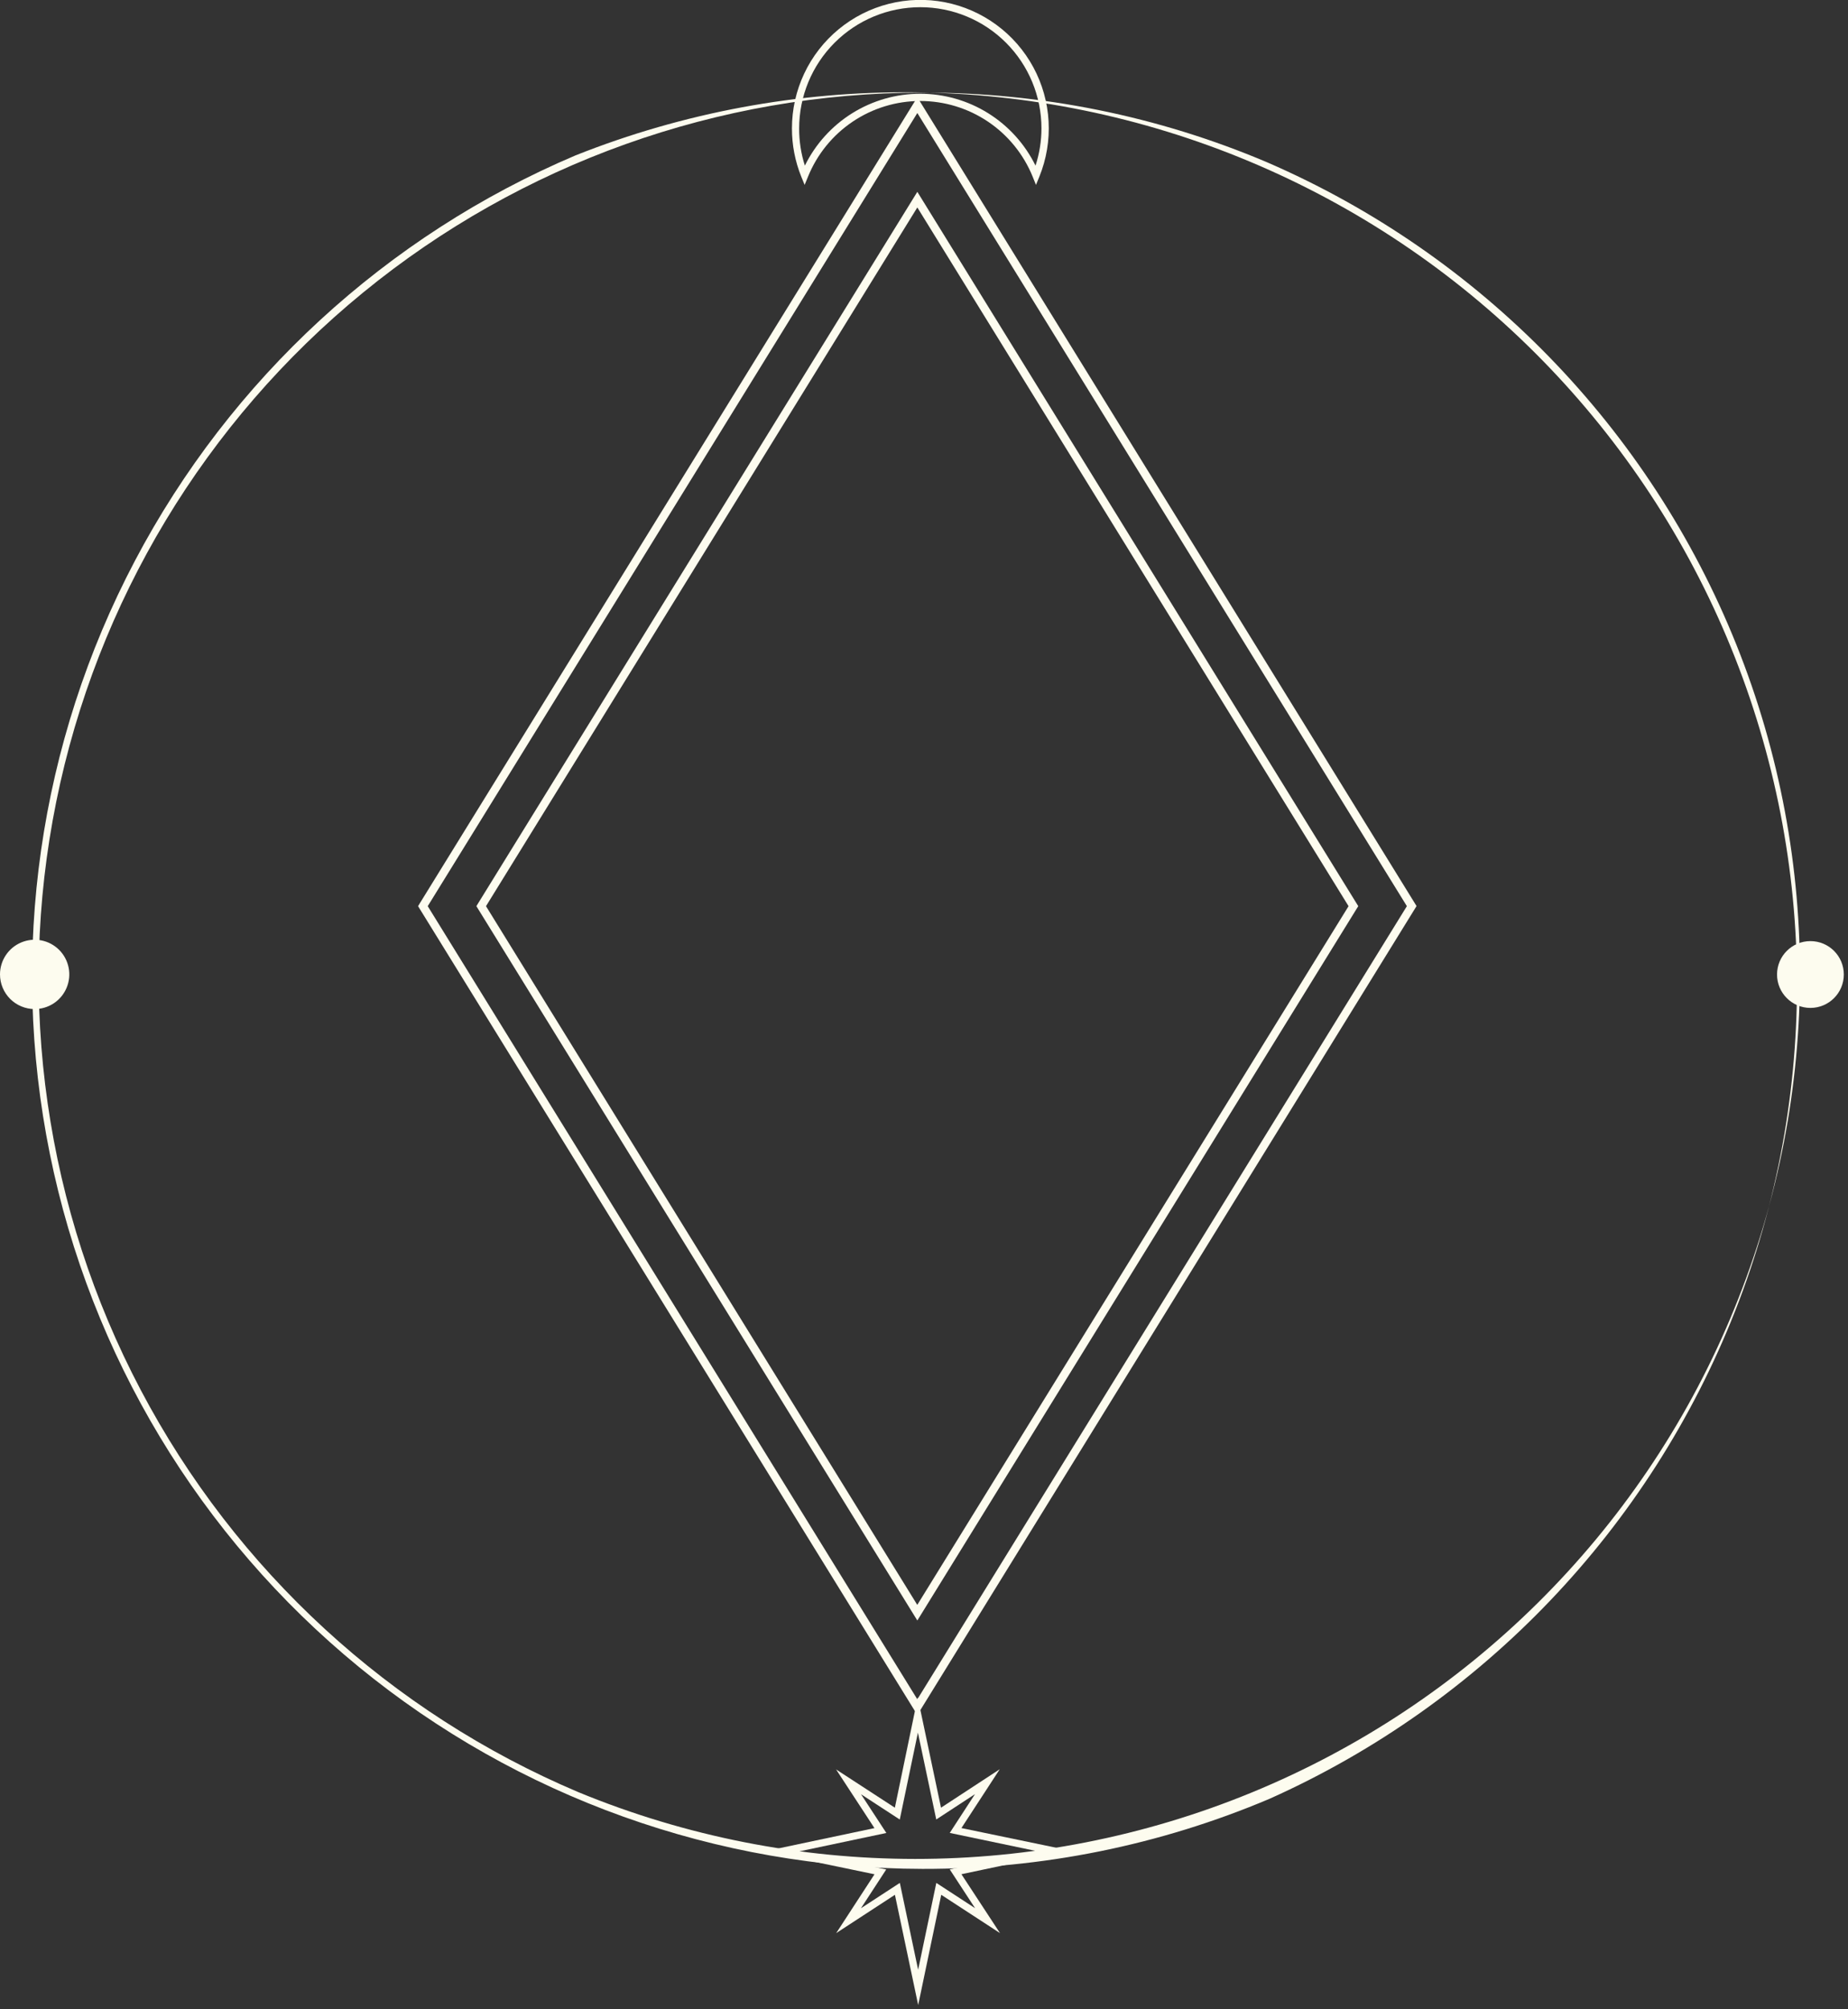 <svg width="184" height="200" viewBox="0 0 184 200" fill="none" xmlns="http://www.w3.org/2000/svg">
<rect x="0" y="0" width="184" height="200" fill="#333333" stroke="none"/>
<g clip-path="url(#clip0_155_126)">
<path d="M91.854 186.025C71.387 185.991 51.56 178.888 35.726 165.919C19.893 152.949 9.025 134.909 4.962 114.849C0.898 94.789 3.888 73.941 13.426 55.832C22.964 37.723 38.464 23.464 57.304 15.467C78.887 6.887 102.972 7.103 124.398 16.069C145.823 25.035 162.883 42.038 171.922 63.432C180.96 84.827 181.258 108.912 172.75 130.523C164.243 152.135 147.607 169.554 126.41 179.046C115.479 183.675 103.725 186.049 91.854 186.025ZM91.854 9.217C71.543 9.231 51.861 16.265 36.143 29.128C20.424 41.992 9.634 59.892 5.601 79.799C1.569 99.706 4.541 120.394 14.014 138.361C23.487 156.327 38.879 170.467 57.583 178.386C79.055 187.238 103.154 187.25 124.635 178.42C146.116 169.589 163.239 152.632 172.277 131.237C181.315 109.843 181.536 85.745 172.893 64.189C164.249 42.632 147.44 25.363 126.125 16.139C115.284 11.547 103.627 9.193 91.854 9.217Z" fill="#FDFCEF"/>
<path d="M180.258 100.325C182.095 100.325 183.583 98.837 183.583 97C183.583 95.164 182.095 93.676 180.258 93.676C178.422 93.676 176.934 95.164 176.934 97C176.934 98.837 178.422 100.325 180.258 100.325Z" fill="#FDFCEF"/>
<path d="M0 96.989C0 96.307 0.202 95.64 0.581 95.073C0.96 94.505 1.499 94.063 2.13 93.802C2.76 93.541 3.454 93.472 4.123 93.606C4.792 93.739 5.407 94.067 5.889 94.55C6.372 95.032 6.7 95.647 6.833 96.316C6.967 96.985 6.898 97.679 6.637 98.309C6.376 98.94 5.934 99.479 5.367 99.858C4.799 100.237 4.132 100.439 3.45 100.439C2.997 100.439 2.548 100.35 2.13 100.176C1.711 100.003 1.331 99.749 1.01 99.429C0.69 99.108 0.436 98.728 0.263 98.309C0.089 97.891 0 97.442 0 96.989Z" fill="#FDFCEF"/>
<path d="M91.421 199.58L89.105 188.604L83.258 192.418L87.072 186.561L76.096 184.283L87.067 181.966L83.247 176.126L89.099 179.934L91.376 168.958L93.693 179.934L99.54 176.108L95.725 181.961L106.701 184.238L95.725 186.555L99.568 192.418L93.716 188.604L91.421 199.58ZM89.594 187.42L91.416 196.068L93.226 187.42L97.086 189.936L94.564 186.077L103.211 184.255L94.564 182.445L97.075 178.585L93.22 181.107L91.393 172.459L89.588 181.112L85.729 178.596L88.251 182.45L79.603 184.278L88.239 186.082L85.723 189.942L89.594 187.42Z" fill="#FDFCEF"/>
<path d="M78.852 12.78C78.851 10.893 79.268 9.029 80.073 7.323C80.877 5.616 82.05 4.108 83.506 2.908C84.962 1.708 86.666 0.845 88.495 0.381C90.324 -0.083 92.234 -0.136 94.086 0.225C95.938 0.587 97.687 1.353 99.208 2.471C100.729 3.588 101.983 5.028 102.882 6.687C103.78 8.347 104.3 10.184 104.404 12.069C104.509 13.953 104.195 15.837 103.485 17.585L103.149 18.405L102.819 17.585C101.916 15.359 100.369 13.454 98.377 12.112C96.384 10.77 94.037 10.053 91.635 10.053C89.233 10.053 86.886 10.77 84.893 12.112C82.901 13.454 81.354 15.359 80.451 17.585L80.115 18.405L79.78 17.585C79.164 16.058 78.849 14.427 78.852 12.78ZM103.695 12.78C103.695 9.581 102.424 6.513 100.162 4.25C97.9 1.988 94.832 0.717 91.632 0.717C88.433 0.717 85.365 1.988 83.102 4.25C80.84 6.513 79.569 9.581 79.569 12.78C79.563 14.038 79.755 15.289 80.138 16.486C81.192 14.34 82.827 12.532 84.856 11.267C86.886 10.003 89.229 9.332 91.621 9.332C94.012 9.332 96.356 10.003 98.385 11.267C100.415 12.532 102.049 14.34 103.103 16.486C103.494 15.29 103.694 14.039 103.695 12.78Z" fill="#FDFCEF"/>
<path d="M91.336 170.706L41.626 90.197L41.757 89.981L91.336 9.678L141.04 90.186L140.909 90.402L91.336 170.706ZM42.588 90.197L91.336 169.146L140.078 90.197L91.336 11.249L42.588 90.197Z" fill="#FDFCEF"/>
<path d="M91.336 161.301L47.433 90.198L47.564 89.981L91.336 19.094L135.239 90.198L135.103 90.414L91.336 161.301ZM48.389 90.198L91.33 159.747L134.272 90.198L91.336 20.648L48.389 90.198Z" fill="#FDFCEF"/>
</g>
<defs>
<clipPath id="clip0_155_126">
<rect width="183.583" height="199.58" fill="white"/>
</clipPath>
</defs>
</svg>
